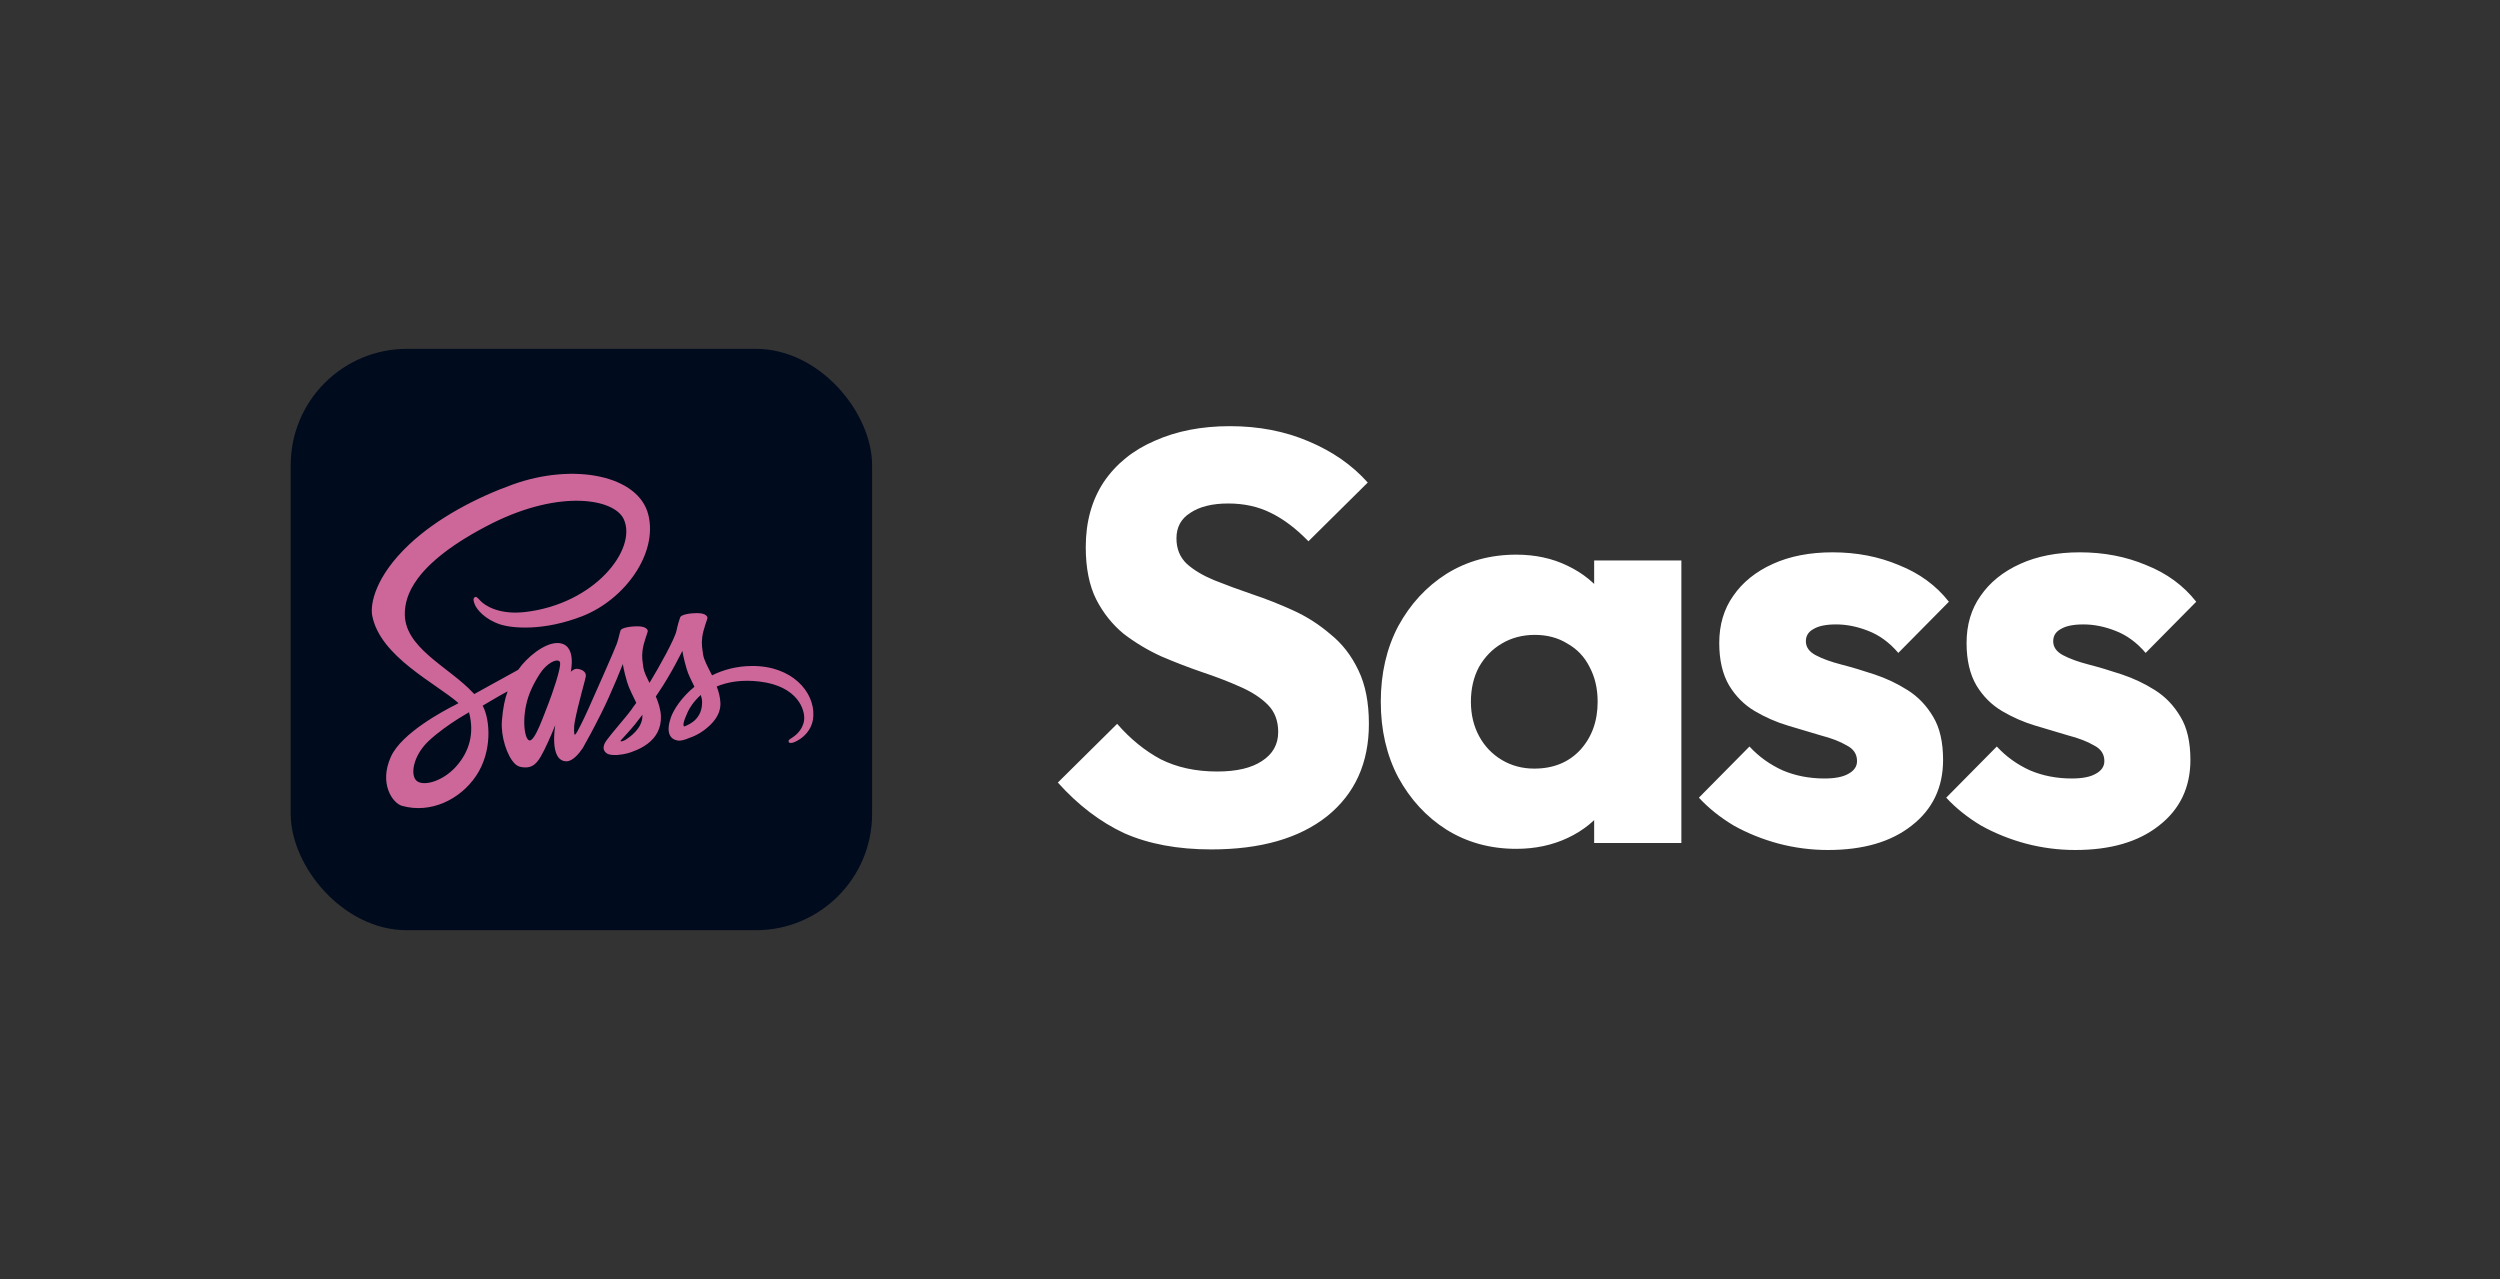 <svg width="86" height="44" viewBox="0 0 86 44" fill="none" xmlns="http://www.w3.org/2000/svg">
<rect x="0" y="0" width="86" height="44" fill="#333333" stroke="none"/>
<g clip-path="url(#clip0_97_848)">
<path d="M13.542 12H26.458C26.924 12 27.384 12.093 27.814 12.276C28.244 12.458 28.635 12.726 28.964 13.063C29.293 13.4 29.553 13.801 29.731 14.242C29.909 14.683 30 15.155 30 15.633V28.367C30 28.845 29.909 29.317 29.731 29.758C29.553 30.199 29.293 30.6 28.964 30.937C28.635 31.274 28.244 31.542 27.814 31.724C27.384 31.907 26.924 32 26.458 32H13.542C13.076 32 12.616 31.907 12.186 31.724C11.756 31.542 11.365 31.274 11.036 30.937C10.707 30.6 10.447 30.199 10.269 29.758C10.091 29.317 10 28.845 10 28.367V15.633C10 15.155 10.091 14.683 10.269 14.242C10.447 13.801 10.707 13.4 11.036 13.063C11.365 12.726 11.756 12.458 12.186 12.276C12.616 12.093 13.076 12 13.542 12V12Z" fill="#000B1D"/>
<g clip-path="url(#clip1_97_848)">
<path d="M25.87 22.91C25.34 22.912 24.879 23.041 24.494 23.232C24.352 22.949 24.211 22.697 24.186 22.512C24.158 22.296 24.125 22.165 24.158 21.907C24.191 21.649 24.341 21.282 24.338 21.254C24.335 21.226 24.305 21.095 24 21.092C23.695 21.089 23.431 21.151 23.4 21.232C23.37 21.313 23.312 21.498 23.273 21.689C23.22 21.969 22.662 22.968 22.343 23.492C22.241 23.288 22.152 23.108 22.132 22.966C22.105 22.75 22.071 22.618 22.105 22.361C22.138 22.103 22.288 21.736 22.285 21.708C22.282 21.68 22.252 21.549 21.946 21.546C21.641 21.543 21.378 21.605 21.347 21.686C21.317 21.767 21.283 21.957 21.219 22.142C21.156 22.327 20.415 23.996 20.221 24.428C20.121 24.649 20.035 24.825 19.974 24.946C19.974 24.946 19.971 24.954 19.962 24.968C19.91 25.072 19.879 25.128 19.879 25.128C19.879 25.128 19.879 25.128 19.879 25.131C19.838 25.206 19.793 25.276 19.771 25.276C19.754 25.276 19.724 25.075 19.777 24.8C19.888 24.22 20.151 23.319 20.148 23.288C20.148 23.271 20.198 23.114 19.976 23.033C19.76 22.952 19.682 23.086 19.663 23.086C19.643 23.086 19.63 23.134 19.63 23.134C19.63 23.134 19.871 22.12 19.169 22.12C18.73 22.12 18.126 22.604 17.826 23.041C17.637 23.145 17.235 23.366 16.805 23.604C16.641 23.697 16.472 23.789 16.314 23.876C16.303 23.865 16.291 23.851 16.28 23.84C15.431 22.924 13.861 22.277 13.927 21.047C13.952 20.599 14.105 19.423 16.944 17.994C19.28 16.832 21.139 17.154 21.461 17.868C21.922 18.888 20.465 20.781 18.051 21.055C17.13 21.159 16.647 20.801 16.525 20.666C16.397 20.526 16.378 20.518 16.33 20.546C16.253 20.588 16.303 20.714 16.33 20.787C16.402 20.977 16.699 21.313 17.202 21.478C17.646 21.624 18.725 21.705 20.032 21.196C21.494 20.624 22.637 19.036 22.302 17.706C21.966 16.356 19.746 15.911 17.646 16.664C16.397 17.112 15.043 17.818 14.069 18.736C12.912 19.829 12.729 20.778 12.804 21.176C13.073 22.588 15.001 23.506 15.773 24.187C15.734 24.209 15.698 24.229 15.667 24.246C15.281 24.439 13.811 25.215 13.445 26.035C13.028 26.965 13.511 27.632 13.83 27.721C14.821 27.999 15.839 27.5 16.386 26.677C16.933 25.853 16.866 24.783 16.613 24.293C16.611 24.288 16.608 24.282 16.602 24.276C16.702 24.218 16.805 24.156 16.905 24.097C17.102 23.98 17.296 23.87 17.462 23.781C17.368 24.041 17.299 24.352 17.265 24.8C17.224 25.327 17.438 26.01 17.718 26.279C17.843 26.397 17.99 26.399 18.084 26.399C18.411 26.399 18.558 26.125 18.722 25.8C18.922 25.402 19.102 24.94 19.102 24.94C19.102 24.94 18.878 26.189 19.488 26.189C19.71 26.189 19.935 25.898 20.035 25.75C20.035 25.752 20.035 25.752 20.035 25.752C20.035 25.752 20.04 25.744 20.051 25.724C20.073 25.688 20.087 25.666 20.087 25.666C20.087 25.666 20.087 25.663 20.087 25.66C20.176 25.503 20.376 25.148 20.673 24.556C21.056 23.795 21.425 22.842 21.425 22.842C21.425 22.842 21.458 23.075 21.572 23.461C21.638 23.688 21.777 23.938 21.888 24.178C21.799 24.304 21.744 24.374 21.744 24.374C21.744 24.374 21.744 24.374 21.747 24.377C21.674 24.473 21.597 24.576 21.511 24.677C21.208 25.041 20.848 25.458 20.798 25.579C20.739 25.722 20.753 25.825 20.864 25.909C20.945 25.971 21.089 25.979 21.236 25.971C21.508 25.951 21.7 25.884 21.794 25.842C21.941 25.789 22.113 25.708 22.274 25.587C22.571 25.366 22.751 25.049 22.735 24.632C22.726 24.402 22.651 24.173 22.56 23.957C22.587 23.918 22.612 23.879 22.64 23.84C23.109 23.148 23.473 22.389 23.473 22.389C23.473 22.389 23.506 22.621 23.62 23.008C23.675 23.204 23.789 23.417 23.889 23.624C23.448 23.985 23.176 24.405 23.078 24.68C22.904 25.189 23.04 25.419 23.298 25.472C23.414 25.498 23.581 25.442 23.703 25.388C23.858 25.338 24.041 25.251 24.216 25.122C24.513 24.901 24.799 24.593 24.782 24.176C24.774 23.985 24.724 23.797 24.655 23.615C25.029 23.459 25.512 23.372 26.128 23.445C27.449 23.601 27.71 24.433 27.66 24.783C27.61 25.134 27.332 25.324 27.241 25.383C27.149 25.442 27.119 25.461 27.127 25.503C27.138 25.565 27.182 25.562 27.26 25.551C27.368 25.531 27.954 25.268 27.979 24.624C28.02 23.8 27.243 22.901 25.87 22.91ZM15.681 26.377C15.243 26.859 14.632 27.041 14.369 26.887C14.086 26.721 14.197 26.01 14.735 25.5C15.062 25.189 15.484 24.901 15.764 24.724C15.828 24.685 15.922 24.629 16.036 24.559C16.056 24.548 16.067 24.543 16.067 24.543C16.089 24.529 16.111 24.515 16.133 24.5C16.33 25.229 16.142 25.87 15.681 26.377ZM18.872 24.187C18.719 24.562 18.4 25.523 18.206 25.47C18.04 25.425 17.937 24.697 18.173 23.977C18.292 23.615 18.545 23.184 18.692 23.016C18.93 22.747 19.194 22.658 19.258 22.767C19.338 22.91 18.966 23.951 18.872 24.187ZM21.505 25.458C21.441 25.492 21.38 25.514 21.353 25.498C21.333 25.486 21.38 25.442 21.38 25.442C21.38 25.442 21.711 25.083 21.841 24.921C21.916 24.825 22.005 24.713 22.099 24.587C22.099 24.599 22.099 24.613 22.099 24.624C22.099 25.052 21.688 25.341 21.505 25.458ZM23.536 24.991C23.489 24.957 23.497 24.845 23.656 24.495C23.717 24.358 23.861 24.128 24.108 23.907C24.136 23.996 24.155 24.083 24.152 24.164C24.15 24.705 23.767 24.907 23.536 24.991Z" fill="#CD6799"/>
</g>
</g>
<path d="M41.67 29.22C40.51 29.22 39.51 29.033 38.67 28.66C37.843 28.273 37.083 27.693 36.39 26.92L38.43 24.9C38.883 25.42 39.383 25.827 39.93 26.12C40.49 26.4 41.137 26.54 41.87 26.54C42.537 26.54 43.05 26.42 43.41 26.18C43.783 25.94 43.97 25.607 43.97 25.18C43.97 24.793 43.85 24.48 43.61 24.24C43.37 24 43.05 23.793 42.65 23.62C42.263 23.447 41.83 23.28 41.35 23.12C40.883 22.96 40.417 22.78 39.95 22.58C39.483 22.367 39.05 22.107 38.65 21.8C38.263 21.48 37.95 21.087 37.71 20.62C37.47 20.14 37.35 19.54 37.35 18.82C37.35 17.953 37.557 17.207 37.97 16.58C38.397 15.953 38.983 15.48 39.73 15.16C40.477 14.827 41.337 14.66 42.31 14.66C43.297 14.66 44.197 14.833 45.01 15.18C45.837 15.527 46.517 16 47.05 16.6L45.01 18.62C44.583 18.18 44.15 17.853 43.71 17.64C43.283 17.427 42.797 17.32 42.25 17.32C41.703 17.32 41.27 17.427 40.95 17.64C40.63 17.84 40.47 18.133 40.47 18.52C40.47 18.88 40.59 19.173 40.83 19.4C41.07 19.613 41.383 19.8 41.77 19.96C42.17 20.12 42.603 20.28 43.07 20.44C43.55 20.6 44.023 20.787 44.49 21C44.957 21.213 45.383 21.487 45.77 21.82C46.17 22.14 46.49 22.553 46.73 23.06C46.97 23.553 47.09 24.167 47.09 24.9C47.09 26.247 46.61 27.307 45.65 28.08C44.69 28.84 43.363 29.22 41.67 29.22ZM52.159 29.2C51.266 29.2 50.466 28.98 49.759 28.54C49.066 28.1 48.513 27.5 48.099 26.74C47.699 25.98 47.499 25.113 47.499 24.14C47.499 23.167 47.699 22.3 48.099 21.54C48.513 20.78 49.066 20.18 49.759 19.74C50.466 19.3 51.266 19.08 52.159 19.08C52.813 19.08 53.399 19.207 53.919 19.46C54.453 19.713 54.886 20.067 55.219 20.52C55.553 20.96 55.739 21.467 55.779 22.04V26.24C55.739 26.813 55.553 27.327 55.219 27.78C54.899 28.22 54.473 28.567 53.939 28.82C53.406 29.073 52.813 29.2 52.159 29.2ZM52.779 26.44C53.433 26.44 53.959 26.227 54.359 25.8C54.759 25.36 54.959 24.807 54.959 24.14C54.959 23.687 54.866 23.287 54.679 22.94C54.506 22.593 54.253 22.327 53.919 22.14C53.599 21.94 53.226 21.84 52.799 21.84C52.373 21.84 51.993 21.94 51.659 22.14C51.339 22.327 51.079 22.593 50.879 22.94C50.693 23.287 50.599 23.687 50.599 24.14C50.599 24.58 50.693 24.973 50.879 25.32C51.066 25.667 51.326 25.94 51.659 26.14C51.993 26.34 52.366 26.44 52.779 26.44ZM54.839 29V26.38L55.299 24.02L54.839 21.66V19.28H57.839V29H54.839ZM62.882 29.24C62.309 29.24 61.742 29.167 61.182 29.02C60.635 28.873 60.122 28.667 59.642 28.4C59.175 28.12 58.775 27.8 58.442 27.44L60.182 25.68C60.502 26.027 60.882 26.3 61.322 26.5C61.762 26.687 62.242 26.78 62.762 26.78C63.122 26.78 63.395 26.727 63.582 26.62C63.782 26.513 63.882 26.367 63.882 26.18C63.882 25.94 63.762 25.76 63.522 25.64C63.295 25.507 63.002 25.393 62.642 25.3C62.282 25.193 61.902 25.08 61.502 24.96C61.102 24.84 60.722 24.673 60.362 24.46C60.002 24.247 59.709 23.953 59.482 23.58C59.255 23.193 59.142 22.707 59.142 22.12C59.142 21.493 59.302 20.953 59.622 20.5C59.942 20.033 60.395 19.667 60.982 19.4C61.569 19.133 62.255 19 63.042 19C63.868 19 64.629 19.147 65.322 19.44C66.028 19.72 66.602 20.14 67.042 20.7L65.302 22.46C64.995 22.1 64.648 21.847 64.262 21.7C63.889 21.553 63.522 21.48 63.162 21.48C62.815 21.48 62.555 21.533 62.382 21.64C62.209 21.733 62.122 21.873 62.122 22.06C62.122 22.26 62.235 22.42 62.462 22.54C62.688 22.66 62.982 22.767 63.342 22.86C63.702 22.953 64.082 23.067 64.482 23.2C64.882 23.333 65.262 23.513 65.622 23.74C65.982 23.967 66.275 24.273 66.502 24.66C66.728 25.033 66.842 25.527 66.842 26.14C66.842 27.087 66.482 27.84 65.762 28.4C65.055 28.96 64.095 29.24 62.882 29.24ZM71.39 29.24C70.817 29.24 70.25 29.167 69.69 29.02C69.143 28.873 68.63 28.667 68.15 28.4C67.683 28.12 67.283 27.8 66.95 27.44L68.69 25.68C69.01 26.027 69.39 26.3 69.83 26.5C70.27 26.687 70.75 26.78 71.27 26.78C71.63 26.78 71.903 26.727 72.09 26.62C72.29 26.513 72.39 26.367 72.39 26.18C72.39 25.94 72.27 25.76 72.03 25.64C71.803 25.507 71.51 25.393 71.15 25.3C70.79 25.193 70.41 25.08 70.01 24.96C69.61 24.84 69.23 24.673 68.87 24.46C68.51 24.247 68.216 23.953 67.99 23.58C67.763 23.193 67.65 22.707 67.65 22.12C67.65 21.493 67.81 20.953 68.13 20.5C68.45 20.033 68.903 19.667 69.49 19.4C70.076 19.133 70.763 19 71.55 19C72.376 19 73.136 19.147 73.83 19.44C74.537 19.72 75.11 20.14 75.55 20.7L73.81 22.46C73.503 22.1 73.156 21.847 72.77 21.7C72.397 21.553 72.03 21.48 71.67 21.48C71.323 21.48 71.063 21.533 70.89 21.64C70.716 21.733 70.63 21.873 70.63 22.06C70.63 22.26 70.743 22.42 70.97 22.54C71.197 22.66 71.49 22.767 71.85 22.86C72.21 22.953 72.59 23.067 72.99 23.2C73.39 23.333 73.77 23.513 74.13 23.74C74.49 23.967 74.783 24.273 75.01 24.66C75.237 25.033 75.35 25.527 75.35 26.14C75.35 27.087 74.99 27.84 74.27 28.4C73.563 28.96 72.603 29.24 71.39 29.24Z" fill="white"/>
<defs>
<clipPath id="clip0_97_848">
<rect x="10" y="12" width="20" height="20" rx="4" fill="white"/>
</clipPath>
<clipPath id="clip1_97_848">
<rect width="15.2" height="11.5" fill="white" transform="translate(12.789 16.3)"/>
</clipPath>
</defs>
</svg>
